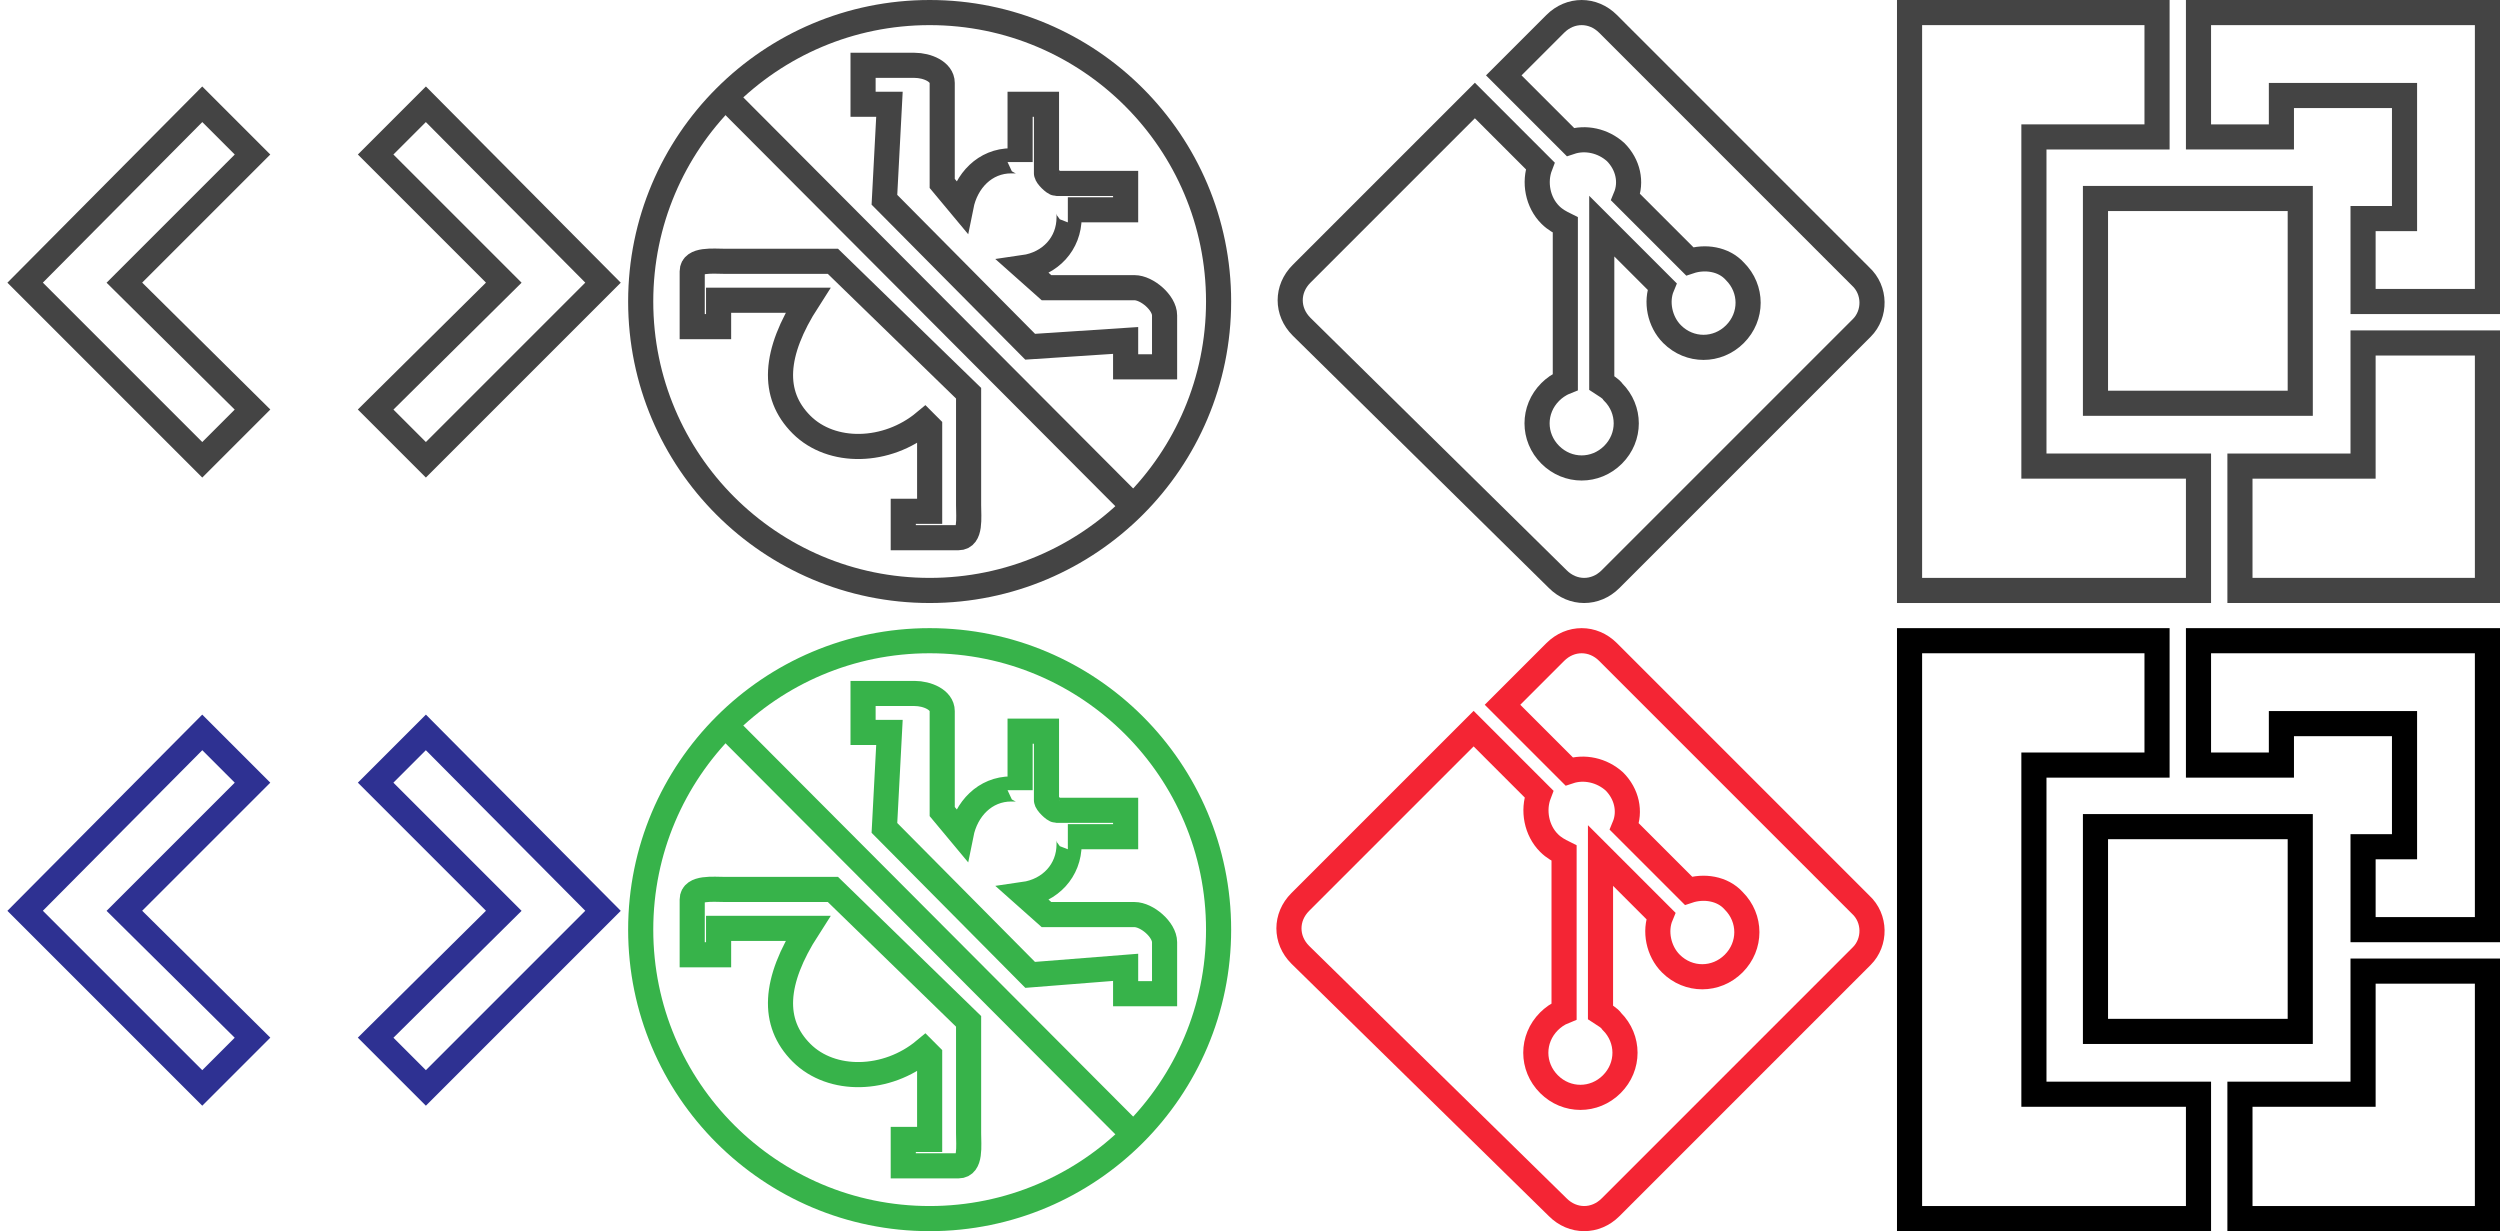 <?xml version="1.0" encoding="UTF-8" standalone="no"?>
<svg width="199px" height="98px" viewBox="0 0 199 98" version="1.1" xmlns="http://www.w3.org/2000/svg" xmlns:xlink="http://www.w3.org/1999/xlink">
    <title>valueprops-top-sprite</title>
    <defs></defs>
    <g id="Page-1" stroke="none" stroke-width="1" fill="none" fill-rule="evenodd">
        <g id="valueprops-top-sprite" transform="translate(2, 1)" stroke-width="2">
            <polygon id="Shape" stroke="#444444" points="159.9 9.9 169.7 9.9 169.7 0 150 0 150 46 173 46 173 36.1 159.9 36.1"></polygon>
            <polygon id="Shape" stroke="#444444" points="164.8 14.8 181.1 14.8 181.1 31.1 164.8 31.1"></polygon>
            <path d="M173,0 L173,9.9 L179.6,9.9 L179.6,6.6 L189.4,6.6 L189.4,16.4 L186.1,16.4 L186.1,23 L196,23 L196,0 L173,0 Z M186.1,36.1 L186.1,26.3 L196,26.3 L196,46 L176.3,46 L176.3,36.1 L186.1,36.1 Z M146.1,21 L126,0.9 C124.8,-0.3 123,-0.3 121.8,0.9 L117.7,5 L123,10.3 C124.2,9.9 125.6,10.2 126.6,11.1 C127.6,12.1 127.9,13.5 127.4,14.7 L132.5,19.8 C133.7,19.4 135.2,19.6 136.1,20.6 C137.5,22 137.5,24.2 136.1,25.6 C134.7,27 132.5,27 131.1,25.6 C130.1,24.6 129.8,23 130.3,21.8 L125.5,17 L125.5,29.5 C125.8,29.7 126.2,29.9 126.4,30.2 C127.8,31.6 127.8,33.8 126.4,35.2 C125,36.6 122.8,36.6 121.4,35.2 C120,33.8 120,31.6 121.4,30.2 C121.7,29.9 122.1,29.6 122.6,29.4 L122.6,16.9 C122.2,16.7 121.8,16.5 121.4,16.1 C120.4,15.1 120.1,13.5 120.6,12.2 L115.4,7 L101.6,20.8 C100.4,22 100.4,23.8 101.6,25 L122,45.1 C123.2,46.3 125,46.3 126.2,45.1 L146.2,25.1 C147.3,24 147.3,22.1 146.1,21 Z" id="Shape" stroke="#444444"></path>
            <g id="iconBg_1_" transform="translate(53, 4)" stroke="#444444">
                <path d="M22.1,26.3 L22.1,35.2 C22.1,36.2 22.3,37.8 21.3,37.8 L16.9,37.8 L16.9,35.7 L19,35.7 L19,29 L18.6,28.6 C15.6,31.1 11.2,31.2 8.8,28.8 C6.4,26.4 6.6,23.1 9.3,18.9 L2.2,18.9 L2.2,21 L0.1,21 L0.1,16.6 C0.1,15.6 1.8,15.8 2.7,15.8 L11.3,15.8 L22.1,26.3 Z M15.4,10.9 L15.8,3.3 L13.7,3.3 L13.7,0.2 L17.8,0.2 C18.8,0.2 20,0.7 20,1.6 L20,9.6 L21.5,11.4 C21.9,9.4 23.4,7.8 25.5,7.8 C25.8,7.8 26.2,7.8 26.2,7.9 L26.2,3.3 L28.3,3.3 L28.3,8.8 C28.3,9 28.9,9.6 29.1,9.6 L34.6,9.6 L34.6,11.7 L30,11.7 C30.1,11.7 30.1,12 30.1,12.3 C30.1,14.4 28.6,16 26.5,16.3 L28.3,17.9 L35.3,17.9 C36.3,17.9 37.7,19.1 37.7,20.1 L37.7,24.2 L34.6,24.2 L34.6,22.1 L27,22.6 L15.4,10.9 L15.4,10.9 Z" id="Shape"></path>
            </g>
            <circle id="Oval" stroke="#444444" cx="72" cy="23" r="23"></circle>
            <polyline id="Shape" stroke="#444444" points="55.8 6.8 66.06 17.092 88.2 39.3"></polyline>
            <path d="M7.9,21.5 L18.1,31.6 L14.1,35.6 L0,21.5 L14.1,7.3 L18.1,11.3 L7.9,21.5 Z M38.1,21.5 L27.9,11.3 L31.9,7.3 L46,21.5 L31.9,35.6 L27.9,31.6 L38.1,21.5 Z" id="Shape" stroke="#444444"></path>
            <g id="Group" transform="translate(150, 50)" stroke="#000000">
                <polygon id="Shape" points="9.9 9.9 19.7 9.9 19.7 0 0 0 0 46 23 46 23 36.1 9.9 36.1"></polygon>
                <polygon id="Shape" points="14.8 14.8 31.1 14.8 31.1 31.1 14.8 31.1"></polygon>
                <path d="M23,0 L23,9.9 L29.6,9.9 L29.6,6.6 L39.4,6.6 L39.4,16.4 L36.1,16.4 L36.1,23 L46,23 L46,0 L23,0 Z M36.1,36.1 L36.1,26.3 L46,26.3 L46,46 L26.3,46 L26.3,36.1 L36.1,36.1 Z" id="Shape"></path>
            </g>
            <path d="M146.1,71 L126,50.9 C124.8,49.7 123,49.7 121.8,50.9 L117.6,55.1 L122.9,60.4 C124.1,60 125.5,60.3 126.5,61.2 C127.5,62.2 127.8,63.6 127.3,64.8 L132.4,69.9 C133.6,69.5 135.1,69.7 136,70.7 C137.4,72.1 137.4,74.3 136,75.7 C134.6,77.1 132.4,77.1 131,75.7 C130,74.7 129.7,73.1 130.2,71.9 L125.4,67.1 L125.4,79.6 C125.7,79.8 126.1,80 126.3,80.3 C127.7,81.7 127.7,83.9 126.3,85.3 C124.9,86.7 122.7,86.7 121.3,85.3 C119.9,83.9 119.9,81.7 121.3,80.3 C121.6,80 122,79.7 122.5,79.5 L122.5,66.9 C122.1,66.7 121.7,66.5 121.3,66.1 C120.3,65.1 120,63.5 120.5,62.2 L115.3,57 L101.5,70.8 C100.3,72 100.3,73.8 101.5,75 L122,95.1 C123.2,96.3 125,96.3 126.2,95.1 L146.2,75.1 C147.3,74 147.3,72.1 146.1,71 Z" id="Shape" stroke="#F42534"></path>
            <g id="Group" transform="translate(49, 50)" stroke="#37B34A">
                <g id="iconBg_2_" transform="translate(4, 4)">
                    <path d="M22.1,26.3 L22.1,35.2 C22.1,36.2 22.3,37.8 21.3,37.8 L16.9,37.8 L16.9,35.7 L19,35.7 L19,29 L18.6,28.6 C15.6,31.1 11.2,31.2 8.8,28.8 C6.4,26.4 6.6,23.1 9.3,18.9 L2.2,18.9 L2.2,21 L0.1,21 L0.1,16.6 C0.1,15.6 1.8,15.8 2.7,15.8 L11.3,15.8 L22.1,26.3 Z M15.4,10.9 L15.8,3.3 L13.7,3.3 L13.7,0.2 L17.8,0.2 C18.8,0.2 20,0.7 20,1.6 L20,9.6 L21.5,11.4 C21.9,9.4 23.4,7.8 25.5,7.8 C25.8,7.8 26.2,7.8 26.2,7.9 L26.2,3.2 L28.3,3.2 L28.3,8.7 C28.3,8.9 28.9,9.5 29.1,9.5 L34.6,9.5 L34.6,11.6 L30,11.6 C30.1,11.6 30.1,11.9 30.1,12.2 C30.1,14.3 28.6,15.9 26.5,16.2 L28.3,17.8 L35.3,17.8 C36.3,17.8 37.7,19 37.7,20 L37.7,24.1 L34.6,24.1 L34.6,22 L27,22.6 L15.4,10.9 L15.4,10.9 Z" id="Shape"></path>
                </g>
                <circle id="Oval" cx="23" cy="23" r="23"></circle>
                <path d="M6.8,6.8 L39.2,39.3" id="Shape"></path>
            </g>
            <path d="M7.9,71.5 L18.1,81.6 L14.1,85.6 L0,71.5 L14.1,57.3 L18.1,61.3 L7.9,71.5 Z M38.1,71.5 L27.9,61.3 L31.9,57.3 L46,71.5 L31.9,85.6 L27.9,81.6 L38.1,71.5 Z" id="Shape" stroke="#2E3192"></path>
        </g>
    </g>
</svg>